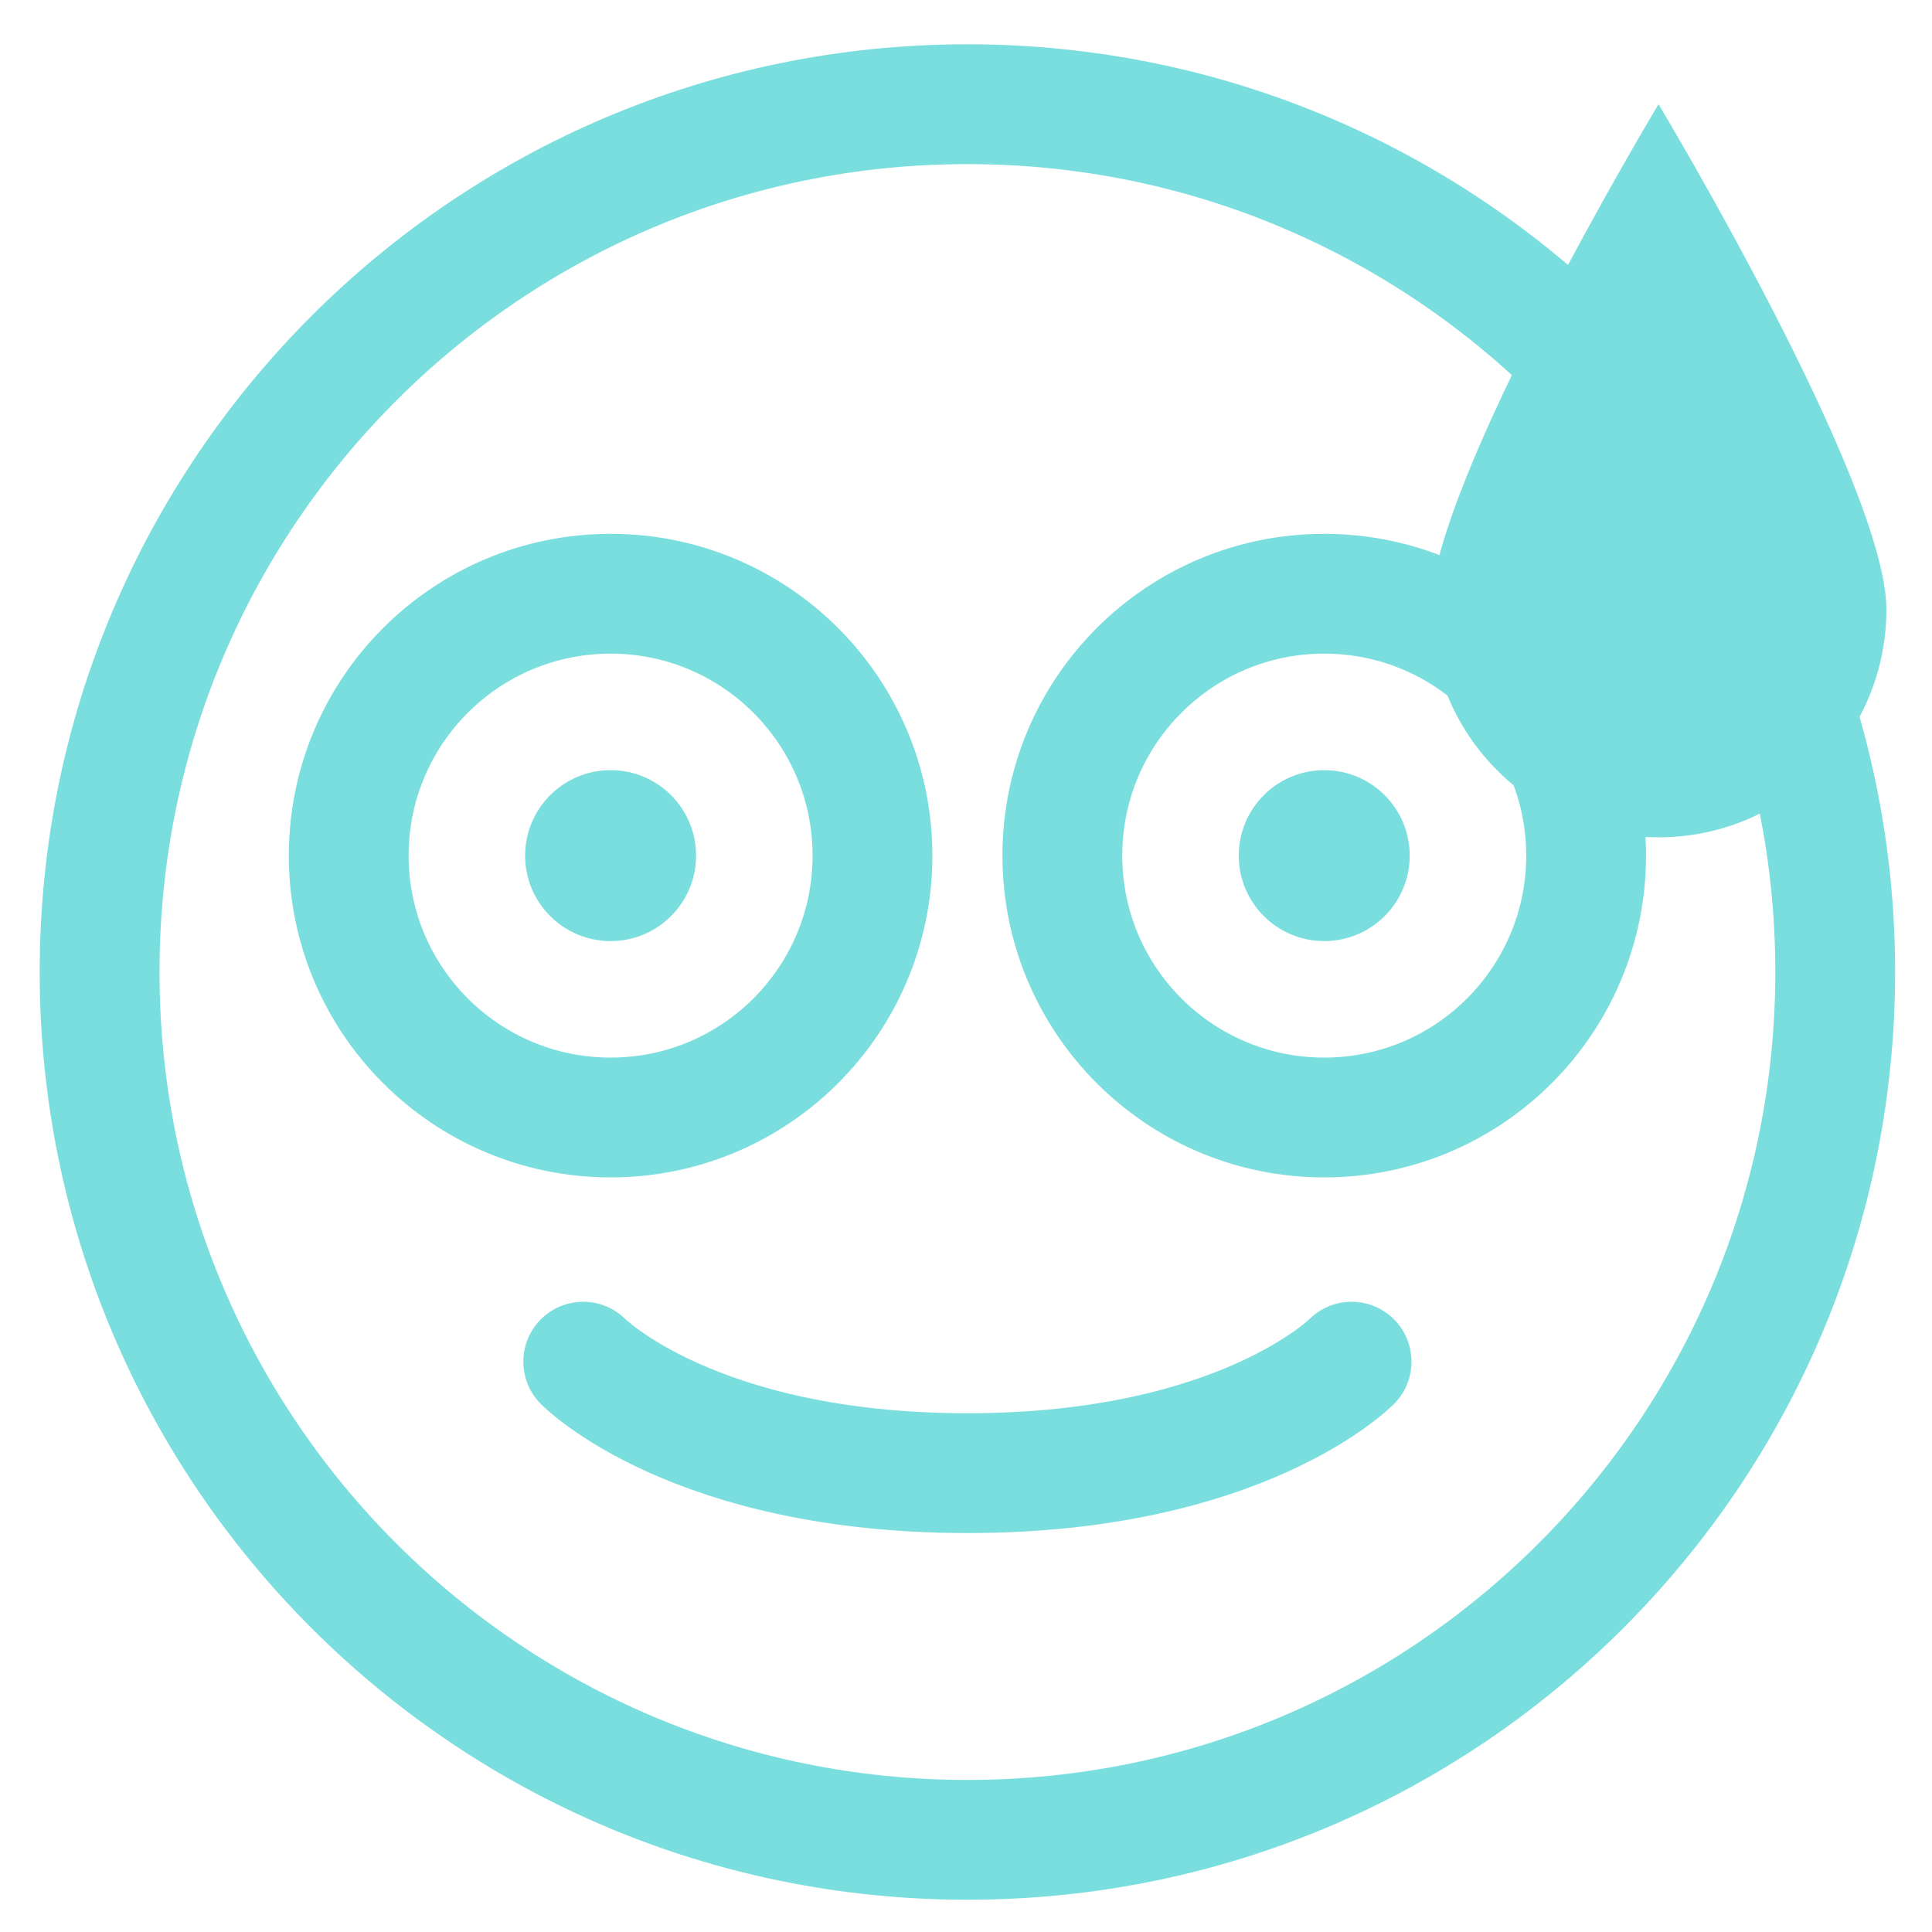<svg width="129" height="129" viewBox="0 0 129 129" fill="none" xmlns="http://www.w3.org/2000/svg">
<path d="M64.594 122.846C96.596 122.846 122.538 96.904 122.538 64.902C122.538 32.9 96.596 6.958 64.594 6.958C32.593 6.958 6.65 32.9 6.65 64.902C6.65 96.904 32.593 122.846 64.594 122.846Z" stroke="#7BDEDE" stroke-width="8" stroke-linejoin="round"/>
<path d="M40.77 62.837C43.922 62.837 46.477 60.282 46.477 57.13C46.477 53.978 43.922 51.423 40.77 51.423C37.618 51.423 35.062 53.978 35.062 57.13C35.062 60.282 37.618 62.837 40.77 62.837Z" fill="#7BDEDE"/>
<path d="M88.419 62.837C91.571 62.837 94.126 60.282 94.126 57.13C94.126 53.978 91.571 51.423 88.419 51.423C85.267 51.423 82.712 53.978 82.712 57.13C82.712 60.282 85.267 62.837 88.419 62.837Z" fill="#7BDEDE"/>
<path d="M58.256 57.13C58.256 66.787 50.427 74.616 40.77 74.616C31.113 74.616 23.284 66.787 23.284 57.13C23.284 47.472 31.113 39.644 40.77 39.644C50.427 39.644 58.256 47.472 58.256 57.13Z" stroke="#7BDEDE" stroke-width="8"/>
<path d="M105.905 57.13C105.905 66.787 98.076 74.616 88.419 74.616C78.762 74.616 70.933 66.787 70.933 57.13C70.933 47.472 78.762 39.644 88.419 39.644C98.076 39.644 105.905 47.472 105.905 57.13Z" stroke="#7BDEDE" stroke-width="8"/>
<path d="M90.246 90.918C90.246 90.918 82.917 98.362 64.594 98.362C46.272 98.362 38.942 90.918 38.942 90.918" stroke="#7BDEDE" stroke-width="8" stroke-linecap="round"/>
<path d="M125.955 40.693C125.955 49.095 119.143 55.908 110.74 55.908C102.337 55.908 95.524 49.095 95.524 40.692C95.524 32.289 110.74 6.958 110.74 6.958C110.74 6.958 125.955 32.288 125.955 40.692V40.693Z" fill="#7BDEDE"/>
</svg>

